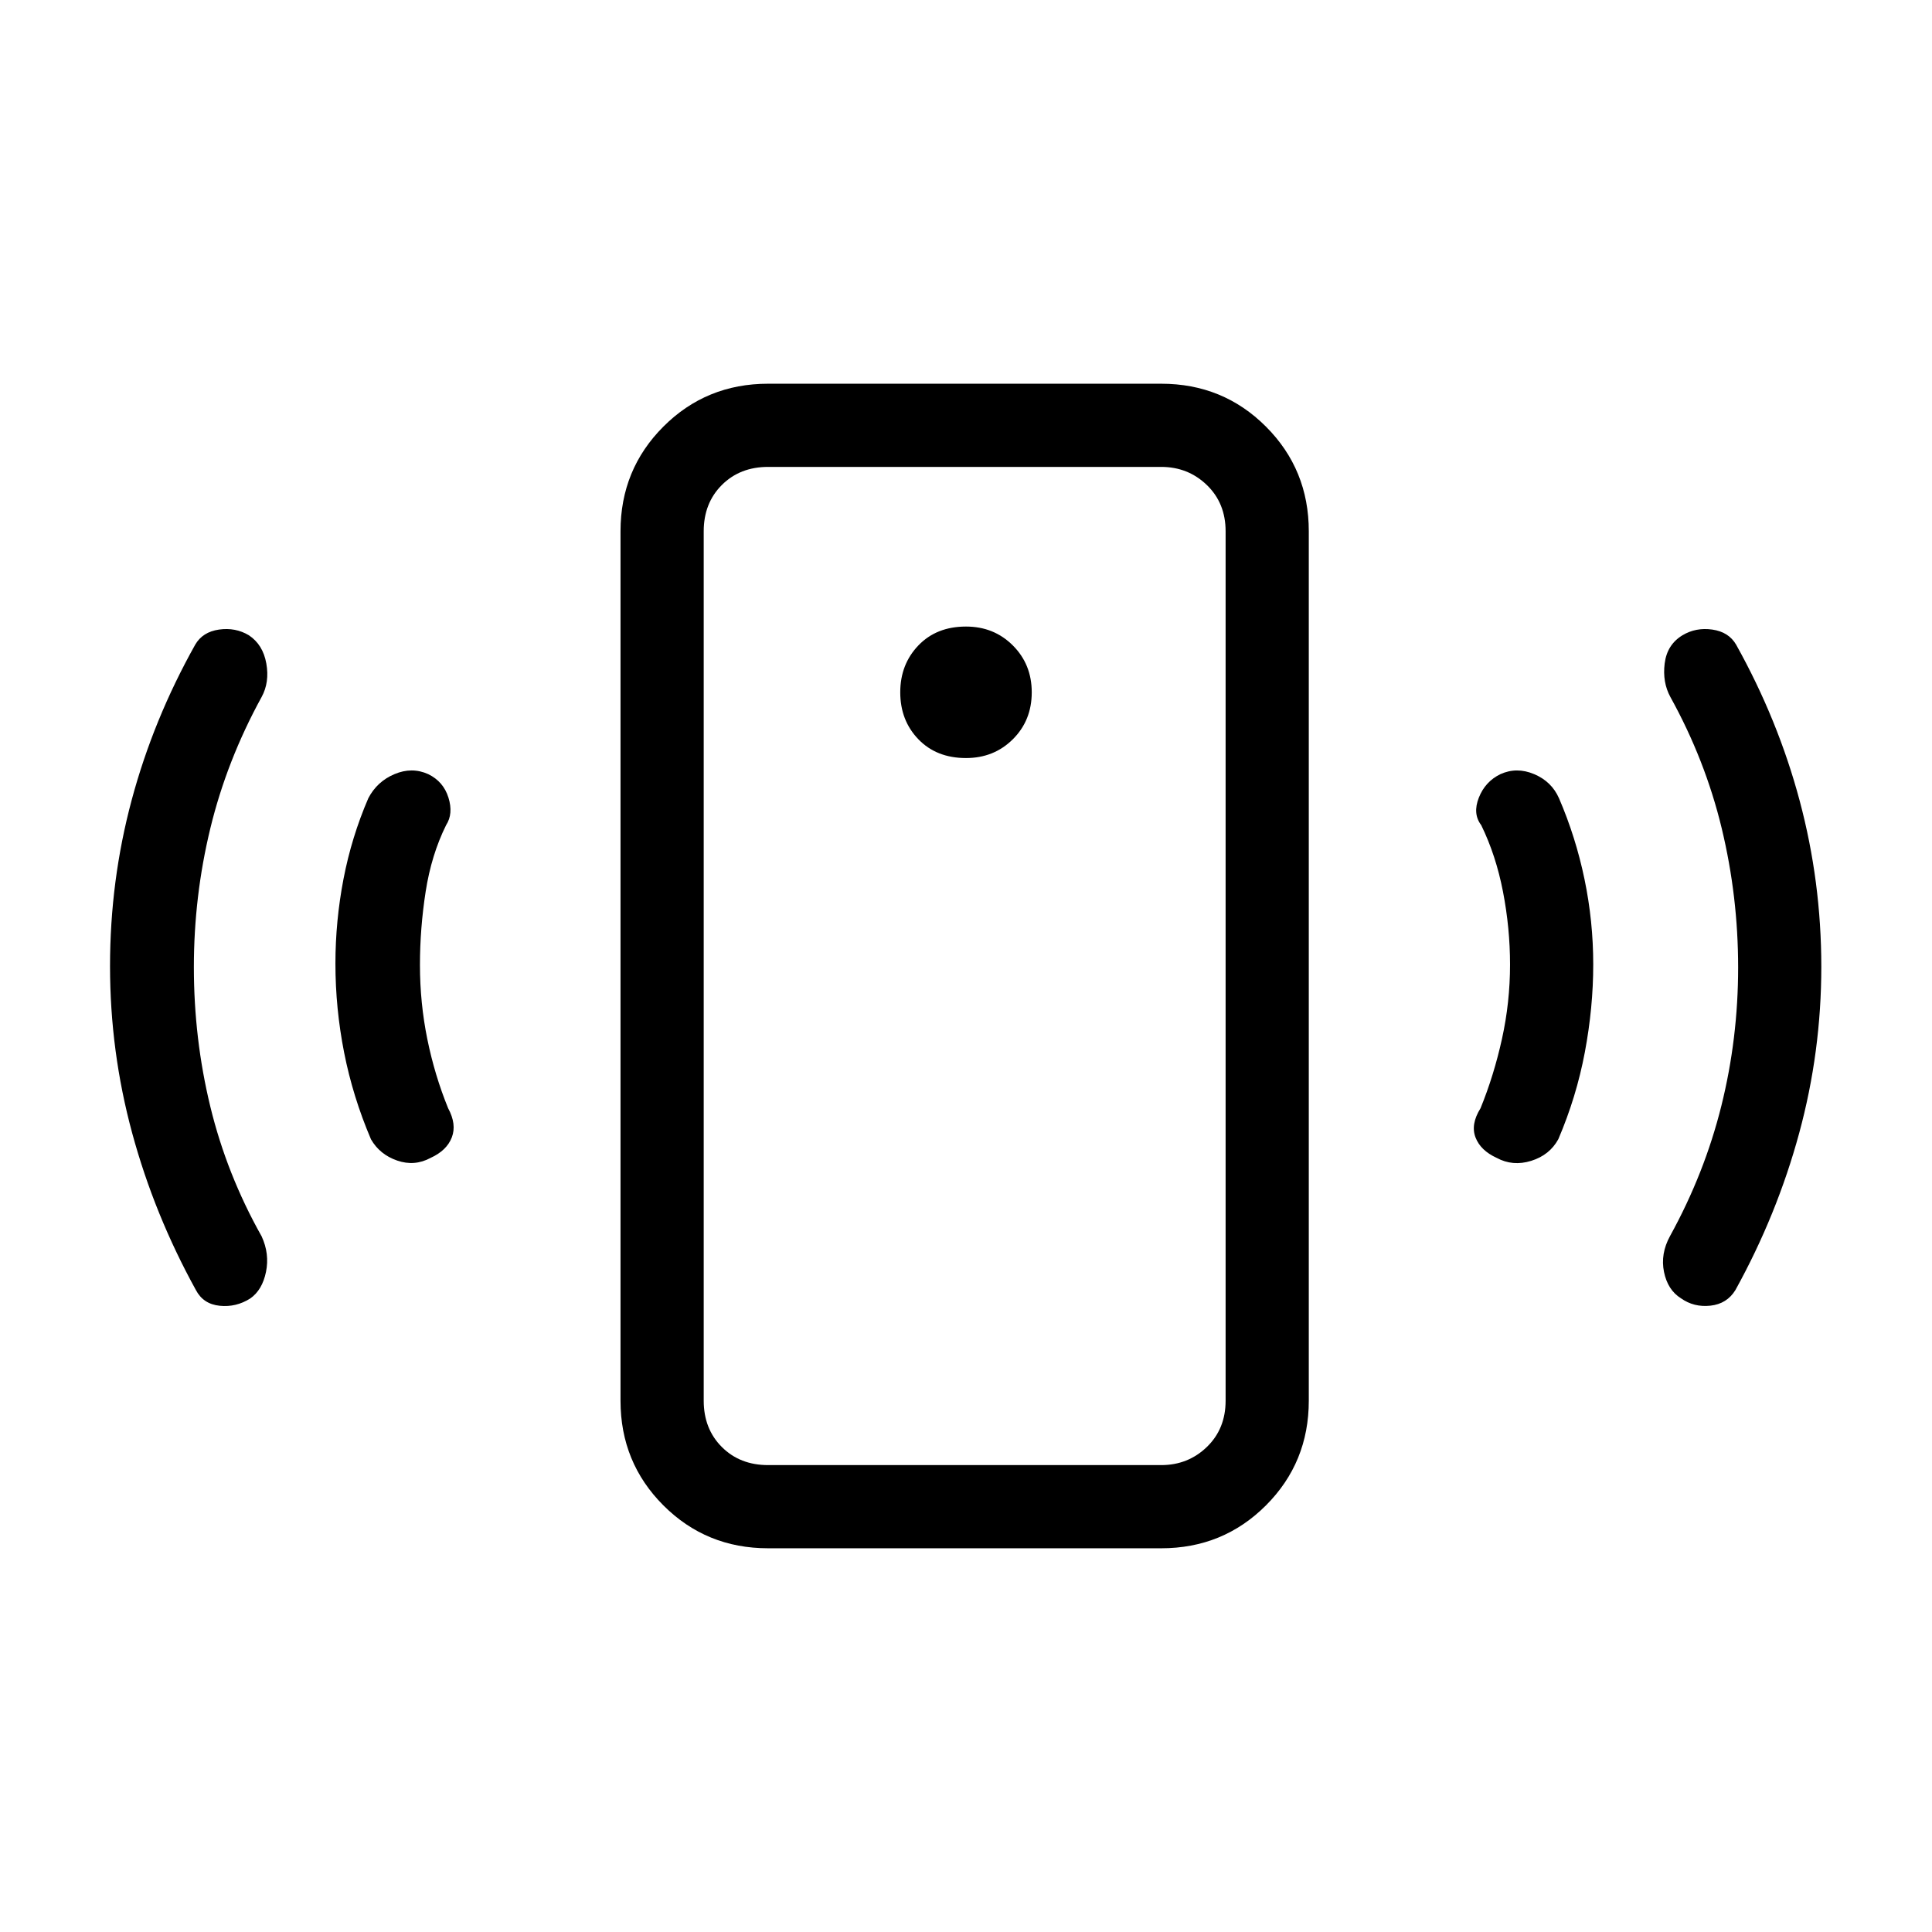 <svg xmlns="http://www.w3.org/2000/svg" height="40" viewBox="0 -960 960 960" width="40"><path d="M480-583.33q13.89 0 23.28-9.34 9.39-9.33 9.39-23.33 0-13.89-9.39-23.28T480-648.67q-14.67 0-23.67 9.39-9 9.39-9 23.28 0 14 9 23.33 9 9.34 23.67 9.34Zm270.33 102.59q0-18.07-3.5-36.16Q743.33-535 736-550q-4.33-5.67-1.17-13.67 3.17-8 10.72-11.66 8.12-3.67 16.78 0 8.67 3.66 12.34 12Q783-544 787.33-523.12q4.34 20.88 4.34 42.33 0 21.46-4.17 43.62-4.17 22.17-13.17 43.22-4.33 7.92-13.5 10.77-9.16 2.85-17.16-1.49-8-3.66-10.5-10.16t2.5-14.5q6.66-16.34 10.66-34.5 4-18.17 4-36.91Zm113.34 1.46q0-35.28-8.17-69.17-8.17-33.88-25.5-65.22-4-7.33-2.83-16.66 1.16-9.34 8.83-14 6.67-4 14.83-2.84 8.17 1.17 11.84 7.5 20.85 37.37 31.59 77.6Q905-521.84 905-479.63t-11 82.69q-10.99 40.48-31.67 77.94-4.22 6.89-12.44 7.78-8.22.89-14.65-3.68-6.57-4.1-8.41-13.1-1.83-9 3-17.82Q847-377 855.33-410.5q8.34-33.5 8.34-68.78Zm-482 288.61q-30.73 0-52.03-21.3-21.31-21.31-21.31-52.03v-432q0-30.72 21.31-52.03 21.3-21.3 52.03-21.3H577q30.73 0 52.03 21.3 21.3 21.31 21.3 52.03v432q0 30.72-21.3 52.03-21.3 21.3-52.03 21.3H381.67Zm0-41.33H577q13.33 0 22.67-9 9.33-9 9.33-23v-432q0-14-9.33-23-9.34-9-22.67-9H381.67q-14 0-23 9t-9 23v432q0 14 9 23t23 9Zm-32 0v-496 496Zm-141-248.5q0 18.82 3.66 36.83 3.67 18 10.34 34.34 4.33 8 1.83 14.5T214-384.67q-8 4.34-16.67 1.34-8.66-3-13-10.57-9-21.1-13.33-43.06-4.33-21.97-4.33-44.23 0-21.14 4-41.98 4-20.83 12.33-40.16 4.33-8.34 13-12 8.67-3.67 16.79 0 7.54 3.66 10.04 11.66 2.5 8-1.16 13.67-7.34 14.81-10.17 33.08-2.83 18.26-2.83 36.42Zm-112.34 1.08q0 35.58 8.17 69.26 8.17 33.68 25.5 64.49 4 8.67 2.17 17.67-1.84 9-7.79 13.18-7.05 4.49-15.21 3.65Q101-312 97.33-319q-20.67-37.51-31.67-78.04-10.99-40.53-10.99-82.91 0-42.38 10.74-82.45Q76.15-602.46 97-639.67q3.67-6.33 11.83-7.5 8.17-1.16 14.84 2.84 7 4.66 8.66 14Q134-621 130-613.67q-17.33 31.6-25.5 65.32-8.17 33.73-8.17 68.93Z"/></svg>